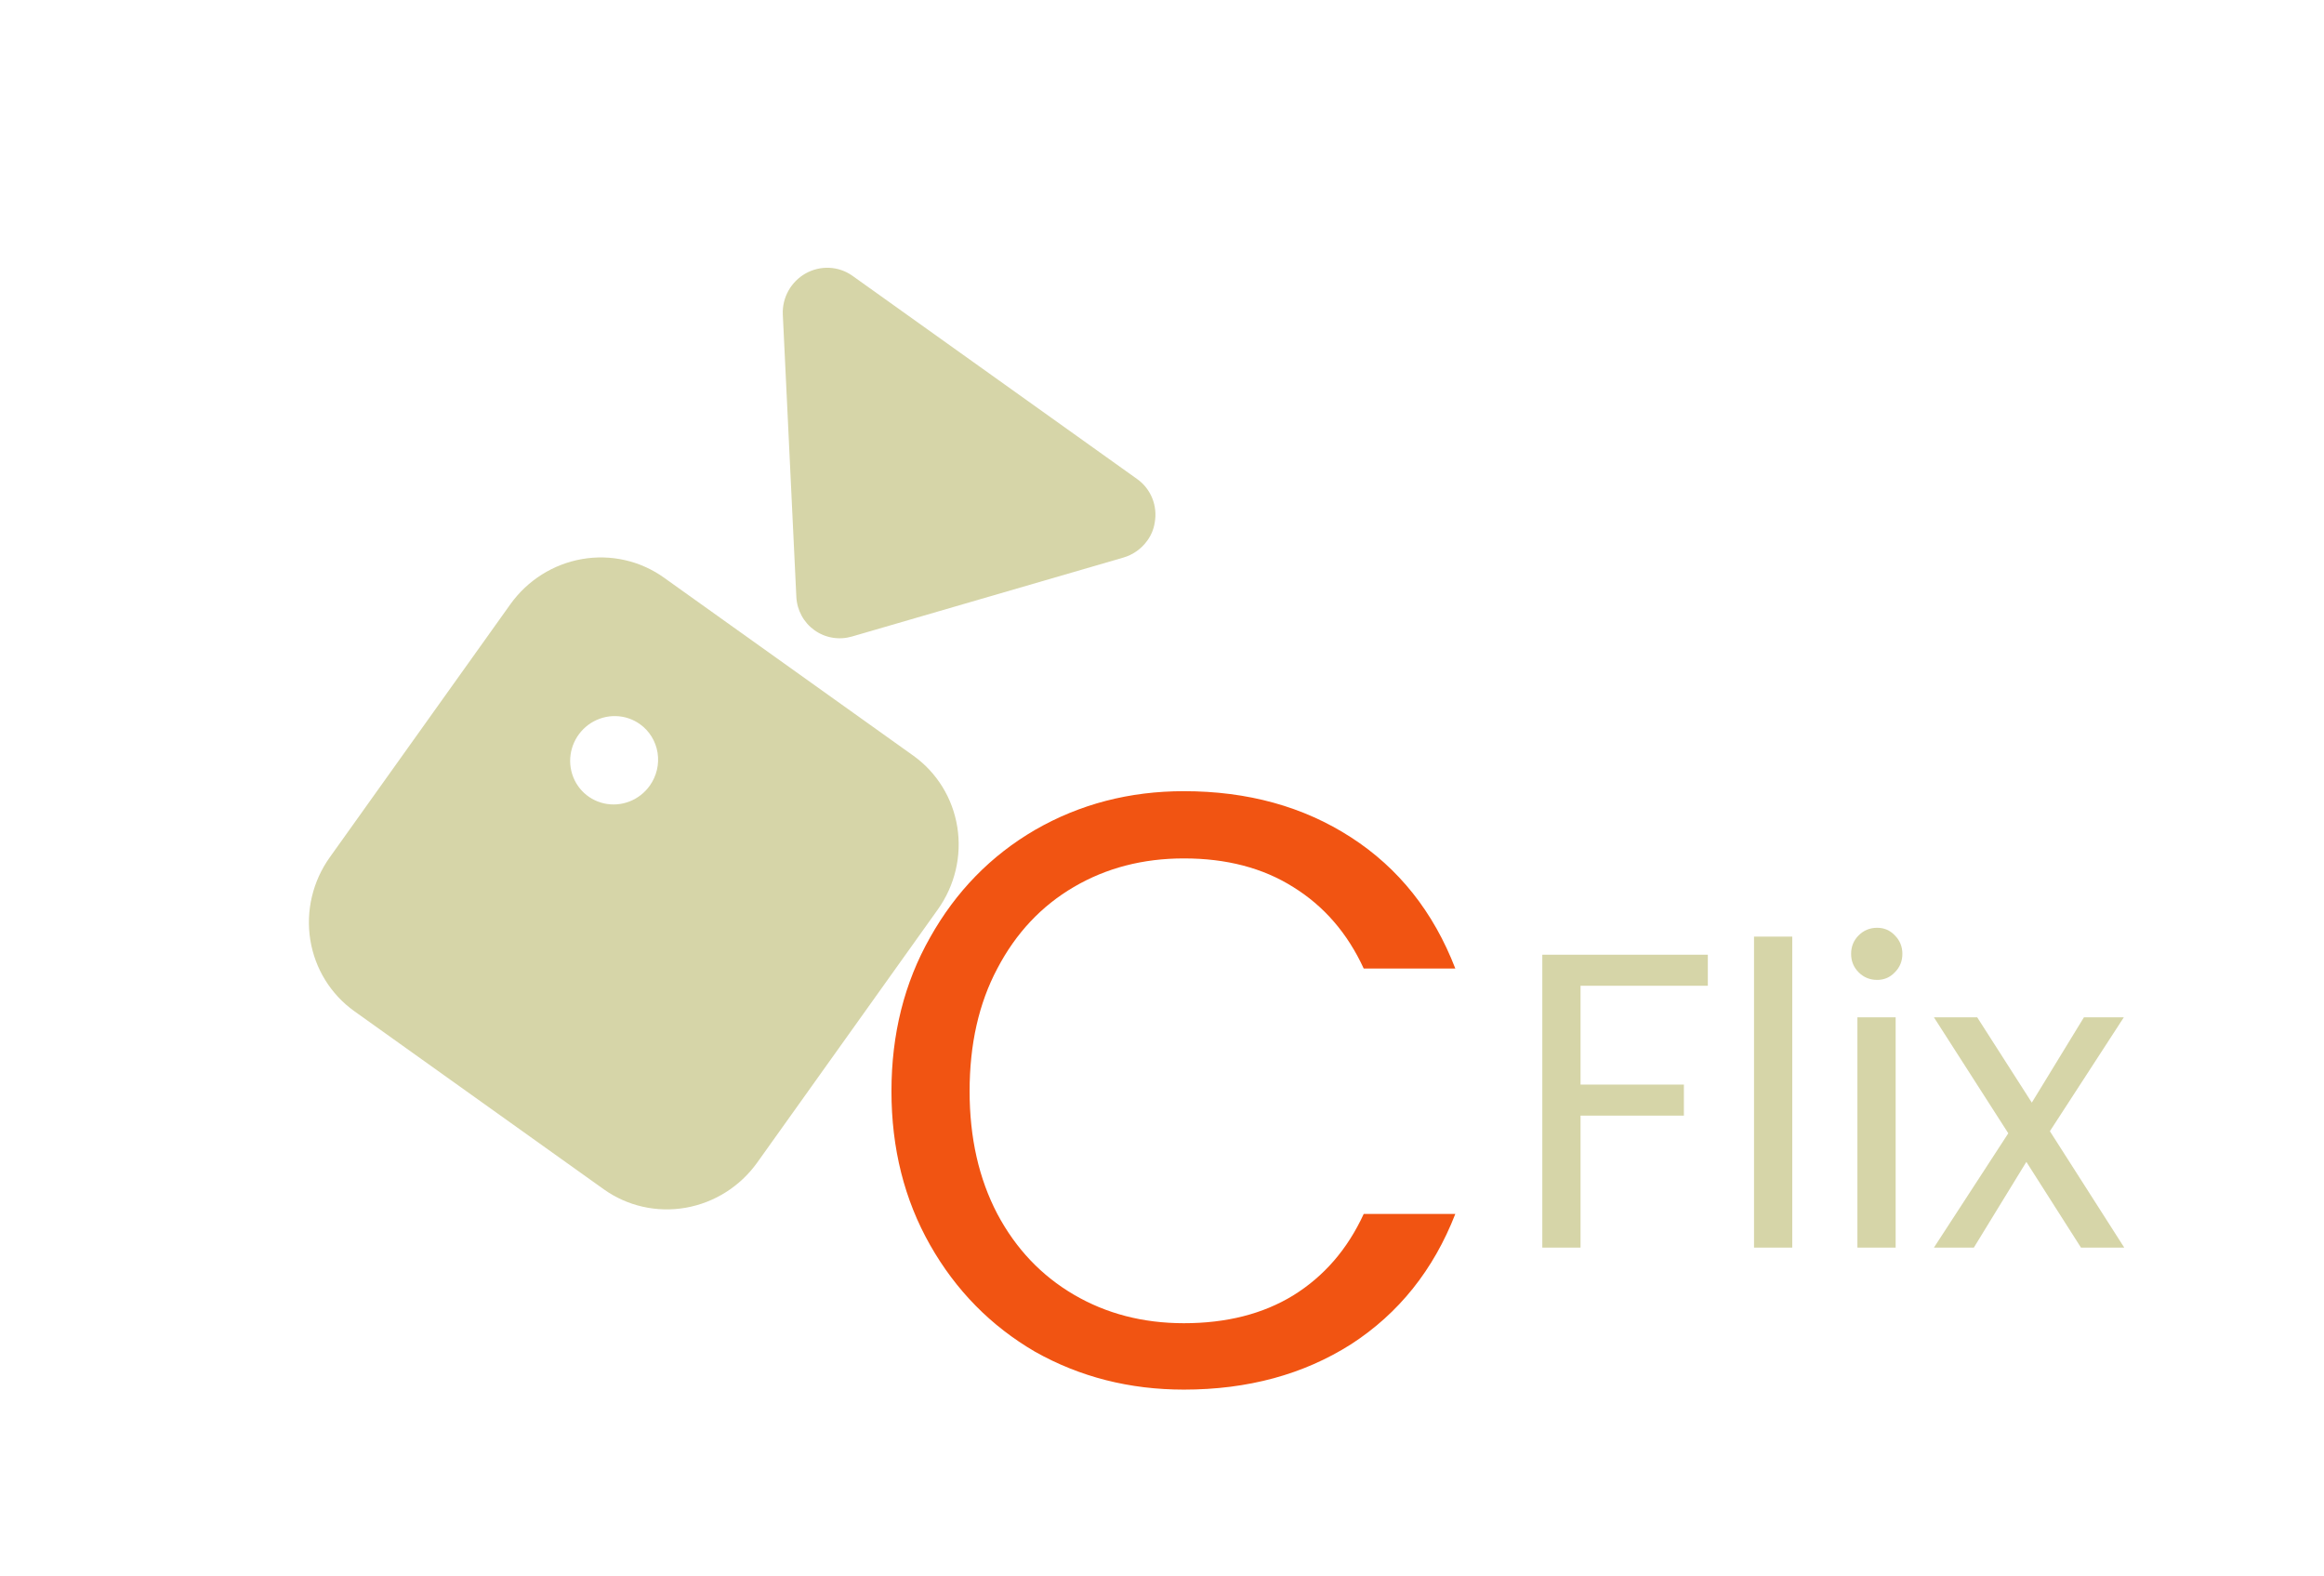 <svg width="177" height="120" viewBox="0 0 177 120" fill="none" xmlns="http://www.w3.org/2000/svg">
<g clip-path="url(#clip0_4_9)">
<path d="M64.918 20.996L86.623 36.489C87.133 36.855 87.528 37.361 87.762 37.947C87.996 38.532 88.059 39.175 87.945 39.8C87.868 40.298 87.671 40.771 87.371 41.177C86.925 41.795 86.285 42.247 85.557 42.457L64.883 48.47C64.4 48.61 63.892 48.64 63.399 48.556C62.905 48.473 62.438 48.279 62.032 47.989C61.626 47.7 61.291 47.321 61.052 46.881C60.812 46.441 60.675 45.952 60.651 45.449L59.62 23.944C59.592 23.316 59.74 22.691 60.047 22.139C60.354 21.588 60.808 21.131 61.356 20.822C61.911 20.511 62.539 20.362 63.169 20.393C63.799 20.423 64.406 20.633 64.918 20.996Z" fill="#D6D5A8"/>
<path d="M38.867 46.017L25.117 65.28C23.815 67.105 23.281 69.365 23.632 71.563C23.983 73.761 25.191 75.717 26.99 77.001L45.981 90.557C47.78 91.841 50.023 92.348 52.215 91.966C54.408 91.584 56.372 90.344 57.675 88.519L71.424 69.256C72.727 67.432 73.261 65.172 72.91 62.974C72.559 60.776 71.351 58.819 69.552 57.535L50.56 43.979C48.762 42.695 46.519 42.189 44.326 42.571C42.133 42.953 40.17 44.193 38.867 46.017ZM49.486 59.828C49.098 60.372 48.559 60.791 47.938 61.031C47.317 61.27 46.641 61.321 45.997 61.175C45.352 61.029 44.768 60.694 44.317 60.213C43.867 59.731 43.571 59.124 43.466 58.468C43.361 57.812 43.453 57.138 43.729 56.529C44.005 55.92 44.454 55.405 45.018 55.049C45.583 54.693 46.237 54.511 46.899 54.528C47.561 54.544 48.201 54.757 48.737 55.14C49.457 55.653 49.94 56.436 50.081 57.315C50.221 58.194 50.007 59.098 49.486 59.828Z" fill="#D6D5A8"/>
</g>
<path d="M67.895 83.093C67.895 78.741 68.876 74.837 70.839 71.381C72.802 67.882 75.468 65.151 78.839 63.189C82.252 61.226 86.028 60.245 90.167 60.245C95.031 60.245 99.276 61.418 102.903 63.765C106.53 66.111 109.175 69.439 110.839 73.749H103.863C102.626 71.061 100.834 68.991 98.487 67.541C96.183 66.09 93.409 65.365 90.167 65.365C87.052 65.365 84.257 66.09 81.783 67.541C79.308 68.991 77.367 71.061 75.959 73.749C74.551 76.394 73.847 79.509 73.847 83.093C73.847 86.634 74.551 89.749 75.959 92.437C77.367 95.082 79.308 97.13 81.783 98.581C84.257 100.031 87.052 100.757 90.167 100.757C93.409 100.757 96.183 100.053 98.487 98.645C100.834 97.194 102.626 95.125 103.863 92.437H110.839C109.175 96.703 106.53 100.01 102.903 102.357C99.276 104.661 95.031 105.813 90.167 105.813C86.028 105.813 82.252 104.853 78.839 102.933C75.468 100.97 72.802 98.261 70.839 94.805C68.876 91.349 67.895 87.445 67.895 83.093Z" fill="#F15412"/>
<path d="M130.072 72.696V75.064H120.376V82.584H128.248V84.952H120.376V95H117.464V72.696H130.072ZM136.501 71.32V95H133.589V71.32H136.501ZM142.968 74.616C142.413 74.616 141.944 74.424 141.56 74.04C141.176 73.656 140.984 73.187 140.984 72.632C140.984 72.077 141.176 71.608 141.56 71.224C141.944 70.84 142.413 70.648 142.968 70.648C143.501 70.648 143.949 70.84 144.312 71.224C144.696 71.608 144.888 72.077 144.888 72.632C144.888 73.187 144.696 73.656 144.312 74.04C143.949 74.424 143.501 74.616 142.968 74.616ZM144.376 77.464V95H141.464V77.464H144.376ZM158.491 95L154.331 88.472L150.331 95H147.291L152.955 86.296L147.291 77.464H150.587L154.747 83.96L158.715 77.464H161.755L156.123 86.136L161.787 95H158.491Z" fill="#D6D5A8"/>
<defs>
<clipPath id="clip0_4_9">
<rect width="81.143" height="80" fill="white" transform="translate(0 66.044) rotate(-54.481)"/>
</clipPath>
</defs>
</svg>
